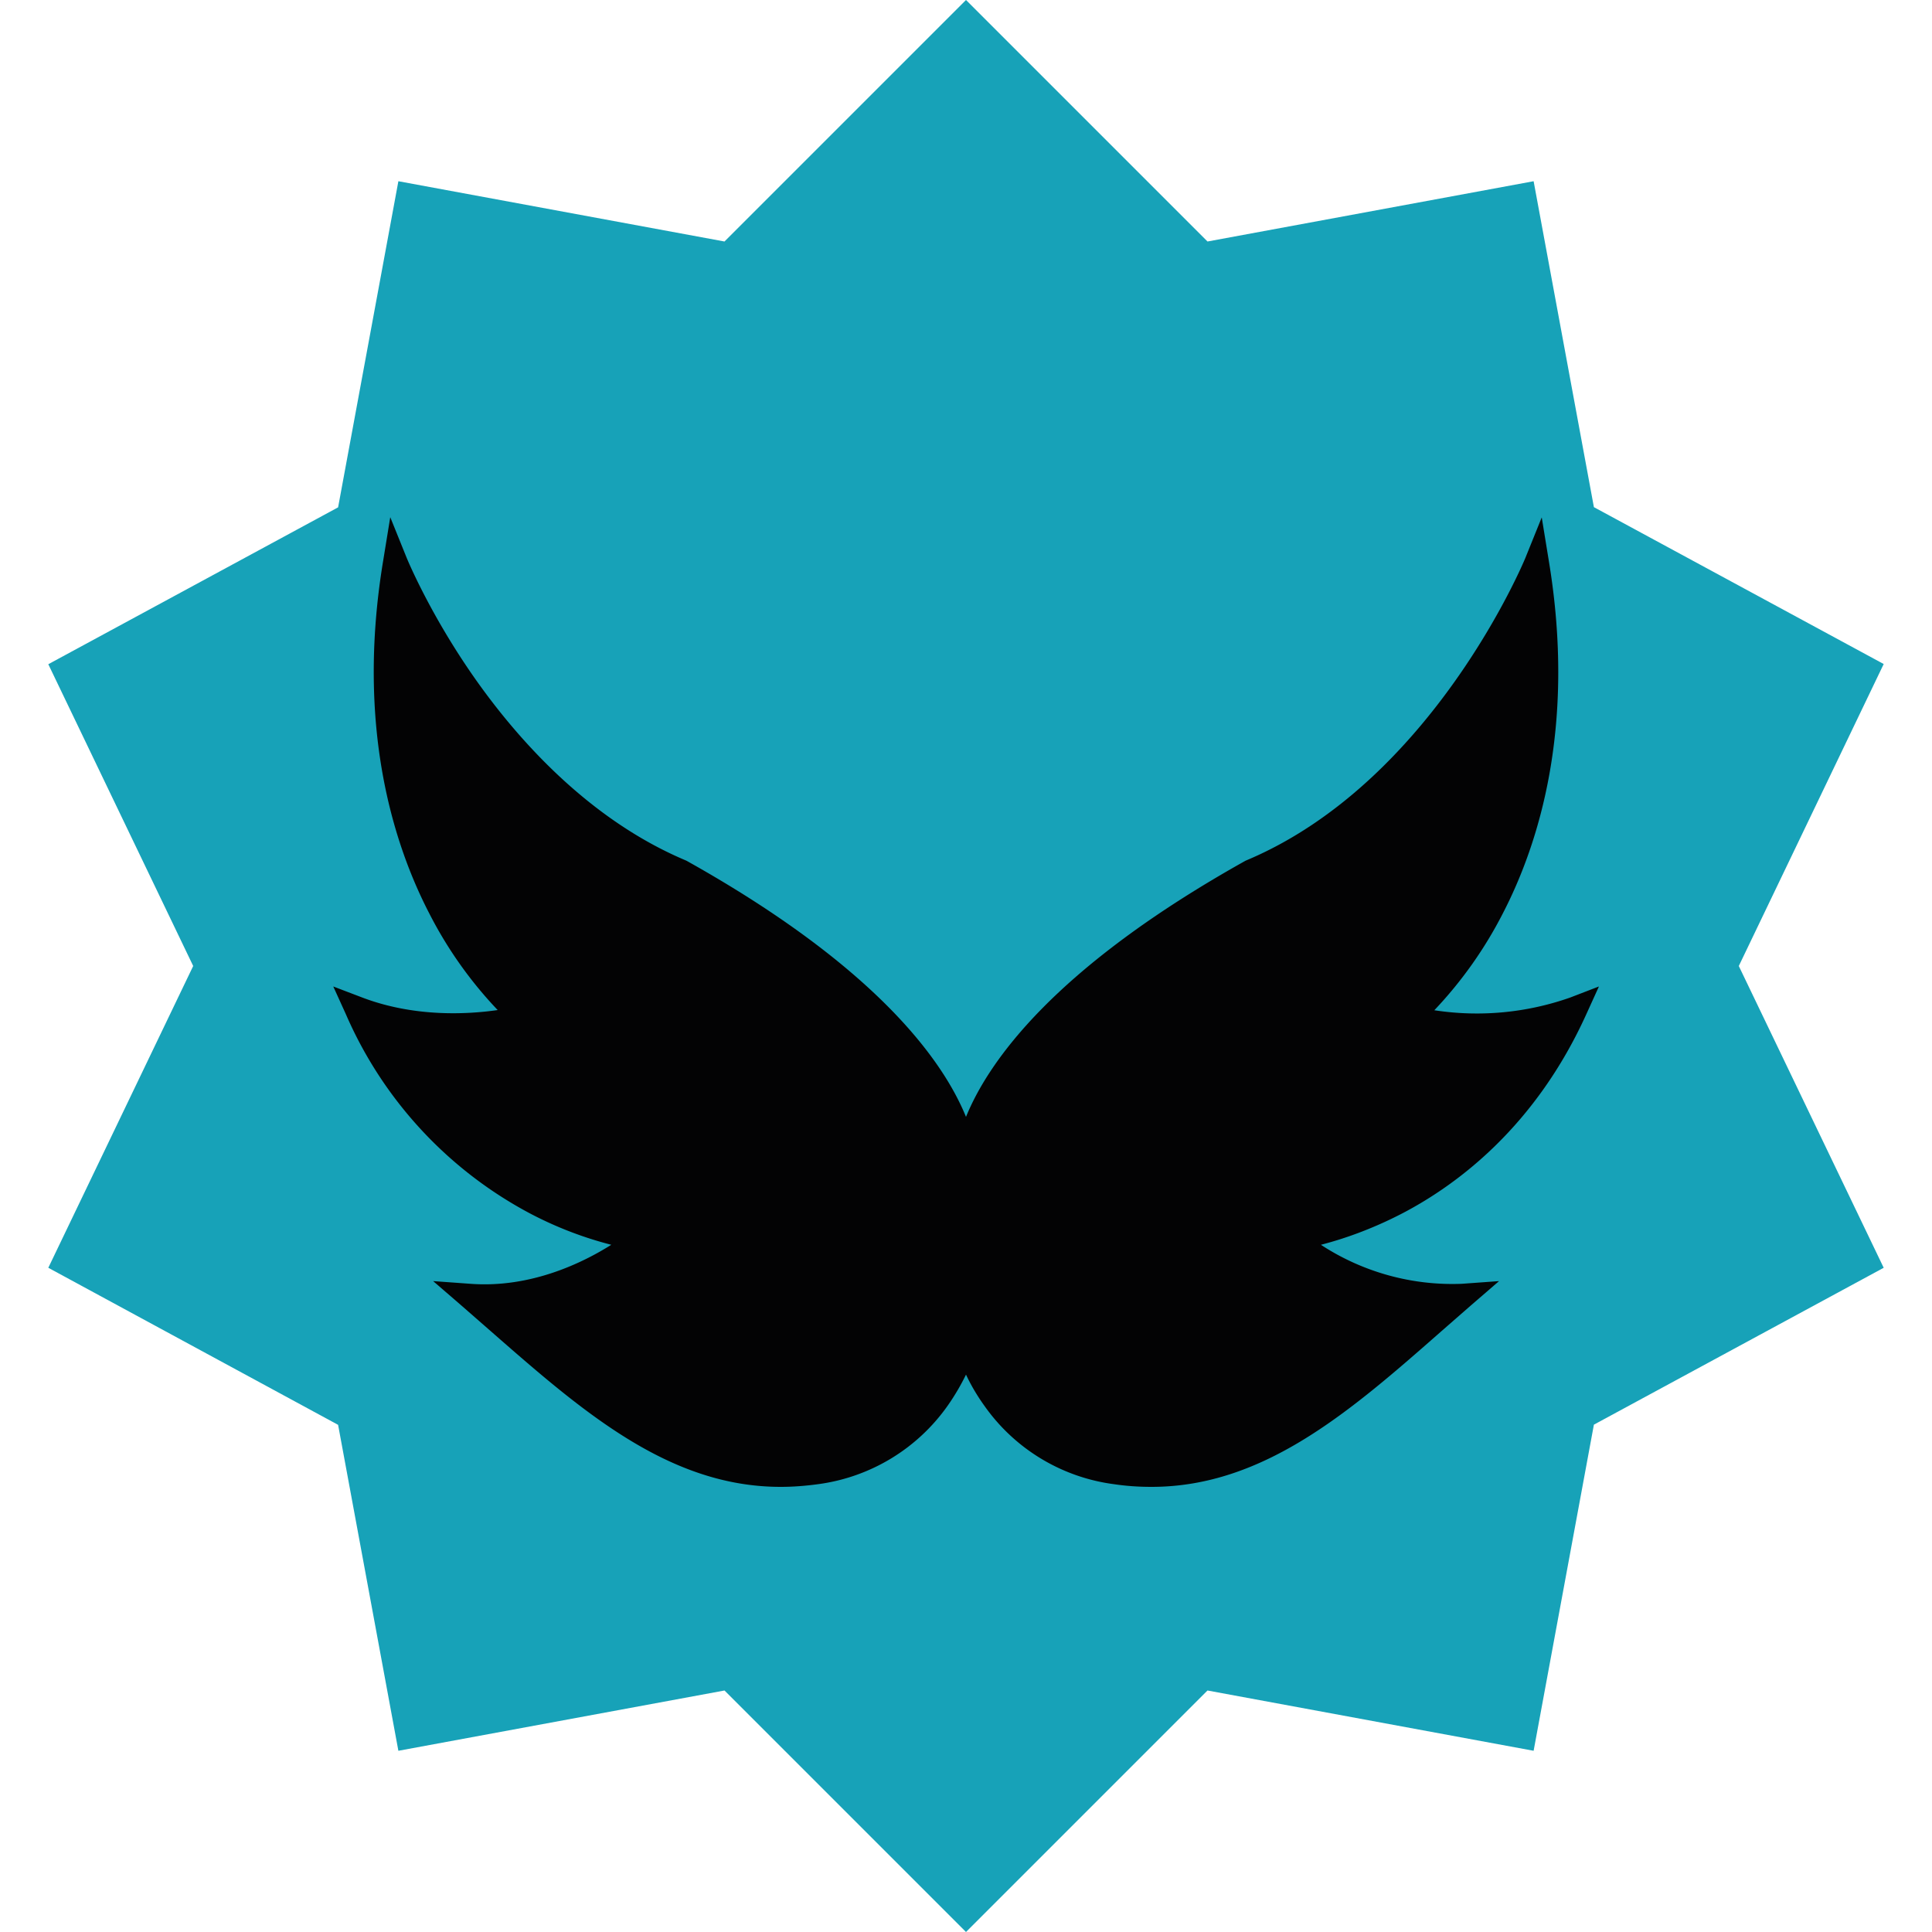 <svg xmlns="http://www.w3.org/2000/svg" xml:space="preserve" viewBox="0 0 1000 1000"><path fill="#17a2b8" d="m500 0 125 125 168.8-31.2L825 262.5l150 81.2L900 500l75 156.2-150 81.2-31.2 168.8L625 875l-125 125-125-125-168.8 31.2L175 737.5 25 656.2 100 500 25 343.8l150-81.2 31.2-168.8L375 125 500 0z"/><path fill="#030304" d="M812.8 516.3a145.3 145.3 0 0 1-70.4 6.6 215 215 0 0 0 35.4-50c18.7-36.1 38-97 23.9-182.4l-3.7-22.7-8.6 21.3c-.5 1.1-47.9 115.5-144 156.1l-.7.3c-98.8 55.2-133 103.8-144.7 132.6-11.7-28.8-45.9-77.4-144.7-132.6l-.7-.3c-50-21.2-86.4-62.4-108.2-93.2-23.8-33.7-35.7-62.8-35.8-63l-8.6-21.3-3.7 22.7c-14.1 85.4 5.2 146.3 23.9 182.4a212.8 212.8 0 0 0 35.4 50c-15.3 2.2-43 3.9-70.4-6.6l-14.7-5.6 6.5 14.3a212.4 212.4 0 0 0 95 103 193.4 193.4 0 0 0 42.4 16.4c-14.6 9.2-41.5 22.5-72.8 20.2l-19.4-1.4 14.7 12.7L254 689c47.2 41.3 92 80.6 150.1 80.6 6.3 0 12.8-.5 19.4-1.4a97.8 97.8 0 0 0 67-40.6c4-5.7 7.1-11.2 9.5-16.1 2.3 4.9 5.4 10.4 9.5 16.1a97.5 97.5 0 0 0 67 40.6c6.7 1 13.2 1.4 19.5 1.4 58.2 0 103-39.2 150.1-80.6l15.1-13.2 14.7-12.7-19.4 1.4a124.3 124.3 0 0 1-72.8-20.2c10.5-2.7 25.5-7.6 42.4-16.4 29-15.2 68.9-45.4 95-103l6.5-14.3-14.8 5.7z"/></svg>
